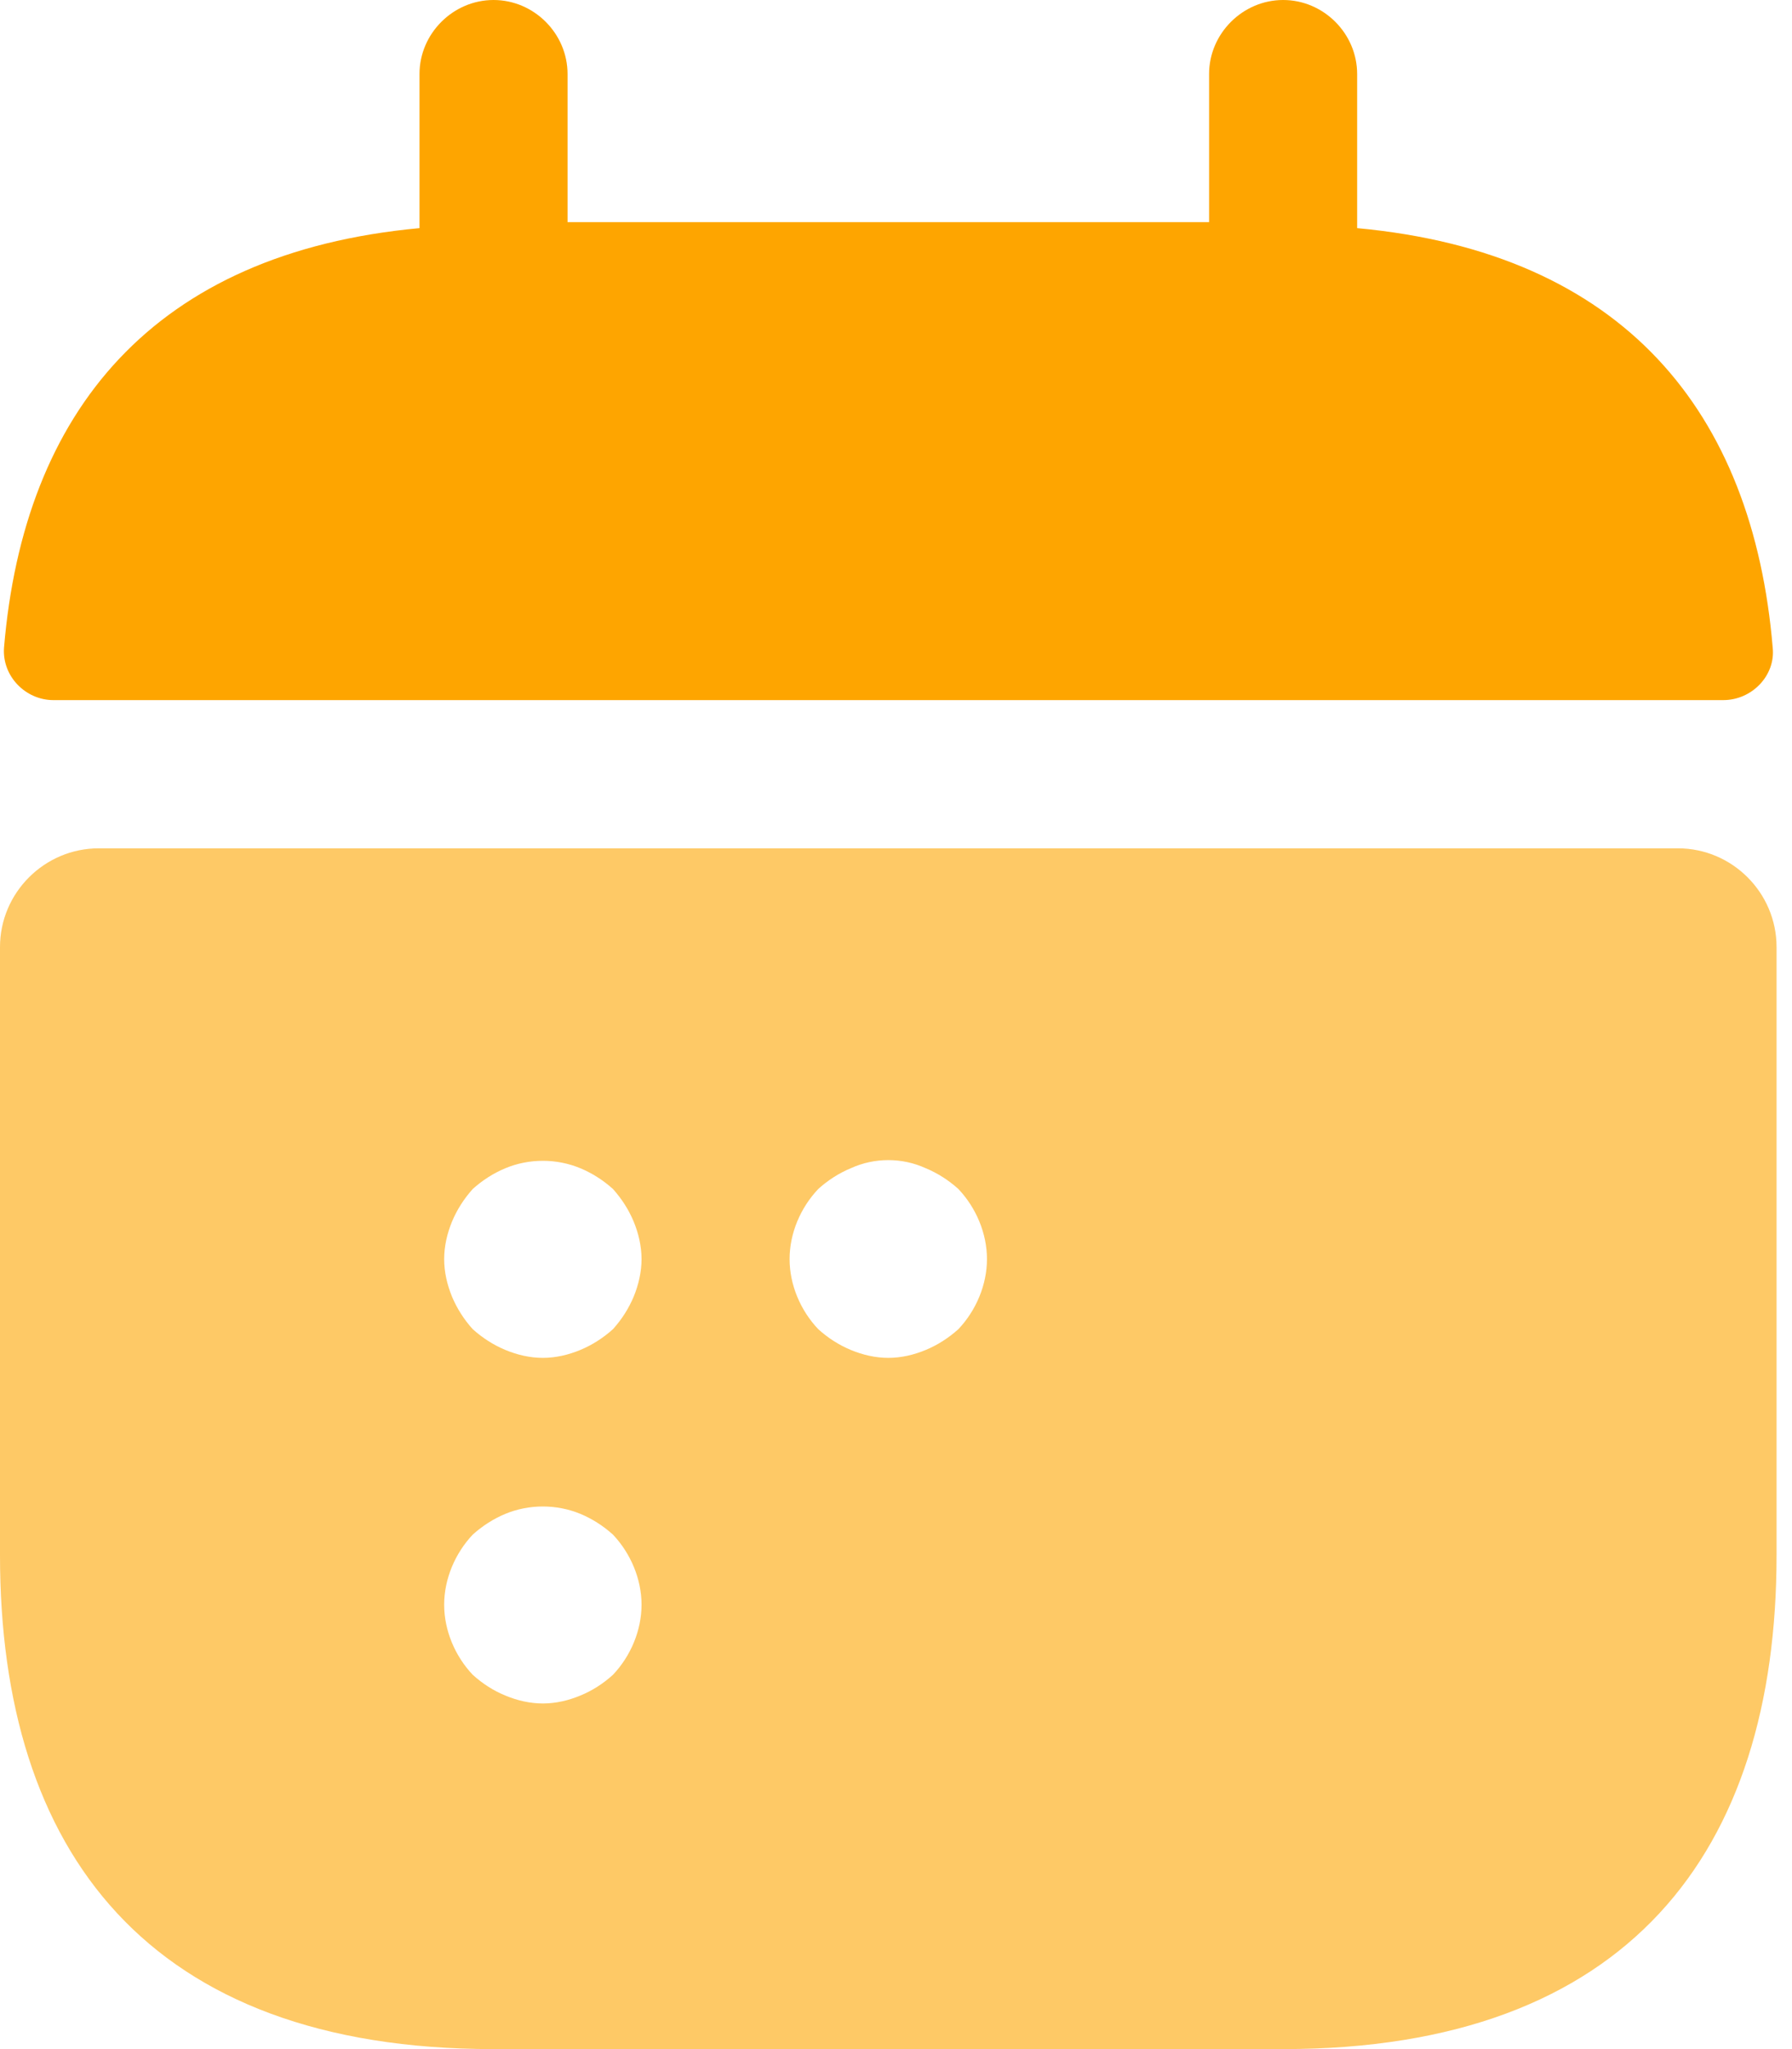 <svg width="21" height="24" viewBox="0 0 21 24" fill="none" xmlns="http://www.w3.org/2000/svg">
<path d="M15.904 2.672V0.867C15.904 0.393 15.511 0 15.037 0C14.563 0 14.169 0.393 14.169 0.867V2.602H6.651V0.867C6.651 0.393 6.258 0 5.784 0C5.31 0 4.916 0.393 4.916 0.867V2.672C1.794 2.961 0.278 4.823 0.047 7.587C0.024 7.923 0.302 8.2 0.625 8.2H20.195C20.531 8.2 20.808 7.911 20.774 7.587C20.542 4.823 19.027 2.961 15.904 2.672Z" fill="#FEA500"/>
<path opacity="0.6" d="M19.663 9.936H1.157C0.521 9.936 0 10.456 0 11.092V18.217C0 21.687 1.735 24 5.783 24H15.036C19.084 24 20.819 21.687 20.819 18.217V11.092C20.819 10.456 20.299 9.936 19.663 9.936ZM7.183 19.616C7.067 19.721 6.94 19.802 6.801 19.859C6.662 19.917 6.512 19.952 6.362 19.952C6.211 19.952 6.061 19.917 5.922 19.859C5.783 19.802 5.656 19.721 5.54 19.616C5.332 19.397 5.205 19.096 5.205 18.795C5.205 18.495 5.332 18.194 5.54 17.974C5.656 17.87 5.783 17.789 5.922 17.731C6.2 17.616 6.523 17.616 6.801 17.731C6.94 17.789 7.067 17.87 7.183 17.974C7.391 18.194 7.518 18.495 7.518 18.795C7.518 19.096 7.391 19.397 7.183 19.616ZM7.426 15.187C7.368 15.325 7.287 15.453 7.183 15.568C7.067 15.672 6.94 15.753 6.801 15.811C6.662 15.869 6.512 15.904 6.362 15.904C6.211 15.904 6.061 15.869 5.922 15.811C5.783 15.753 5.656 15.672 5.54 15.568C5.436 15.453 5.355 15.325 5.297 15.187C5.24 15.048 5.205 14.898 5.205 14.747C5.205 14.597 5.24 14.446 5.297 14.308C5.355 14.169 5.436 14.042 5.54 13.926C5.656 13.822 5.783 13.741 5.922 13.683C6.2 13.567 6.523 13.567 6.801 13.683C6.94 13.741 7.067 13.822 7.183 13.926C7.287 14.042 7.368 14.169 7.426 14.308C7.483 14.446 7.518 14.597 7.518 14.747C7.518 14.898 7.483 15.048 7.426 15.187ZM11.231 15.568C11.115 15.672 10.988 15.753 10.849 15.811C10.71 15.869 10.56 15.904 10.41 15.904C10.259 15.904 10.109 15.869 9.97 15.811C9.831 15.753 9.704 15.672 9.589 15.568C9.38 15.348 9.253 15.048 9.253 14.747C9.253 14.446 9.38 14.146 9.589 13.926C9.704 13.822 9.831 13.741 9.97 13.683C10.248 13.556 10.572 13.556 10.849 13.683C10.988 13.741 11.115 13.822 11.231 13.926C11.439 14.146 11.566 14.446 11.566 14.747C11.566 15.048 11.439 15.348 11.231 15.568Z" fill="#FEA500"/>
</svg>
